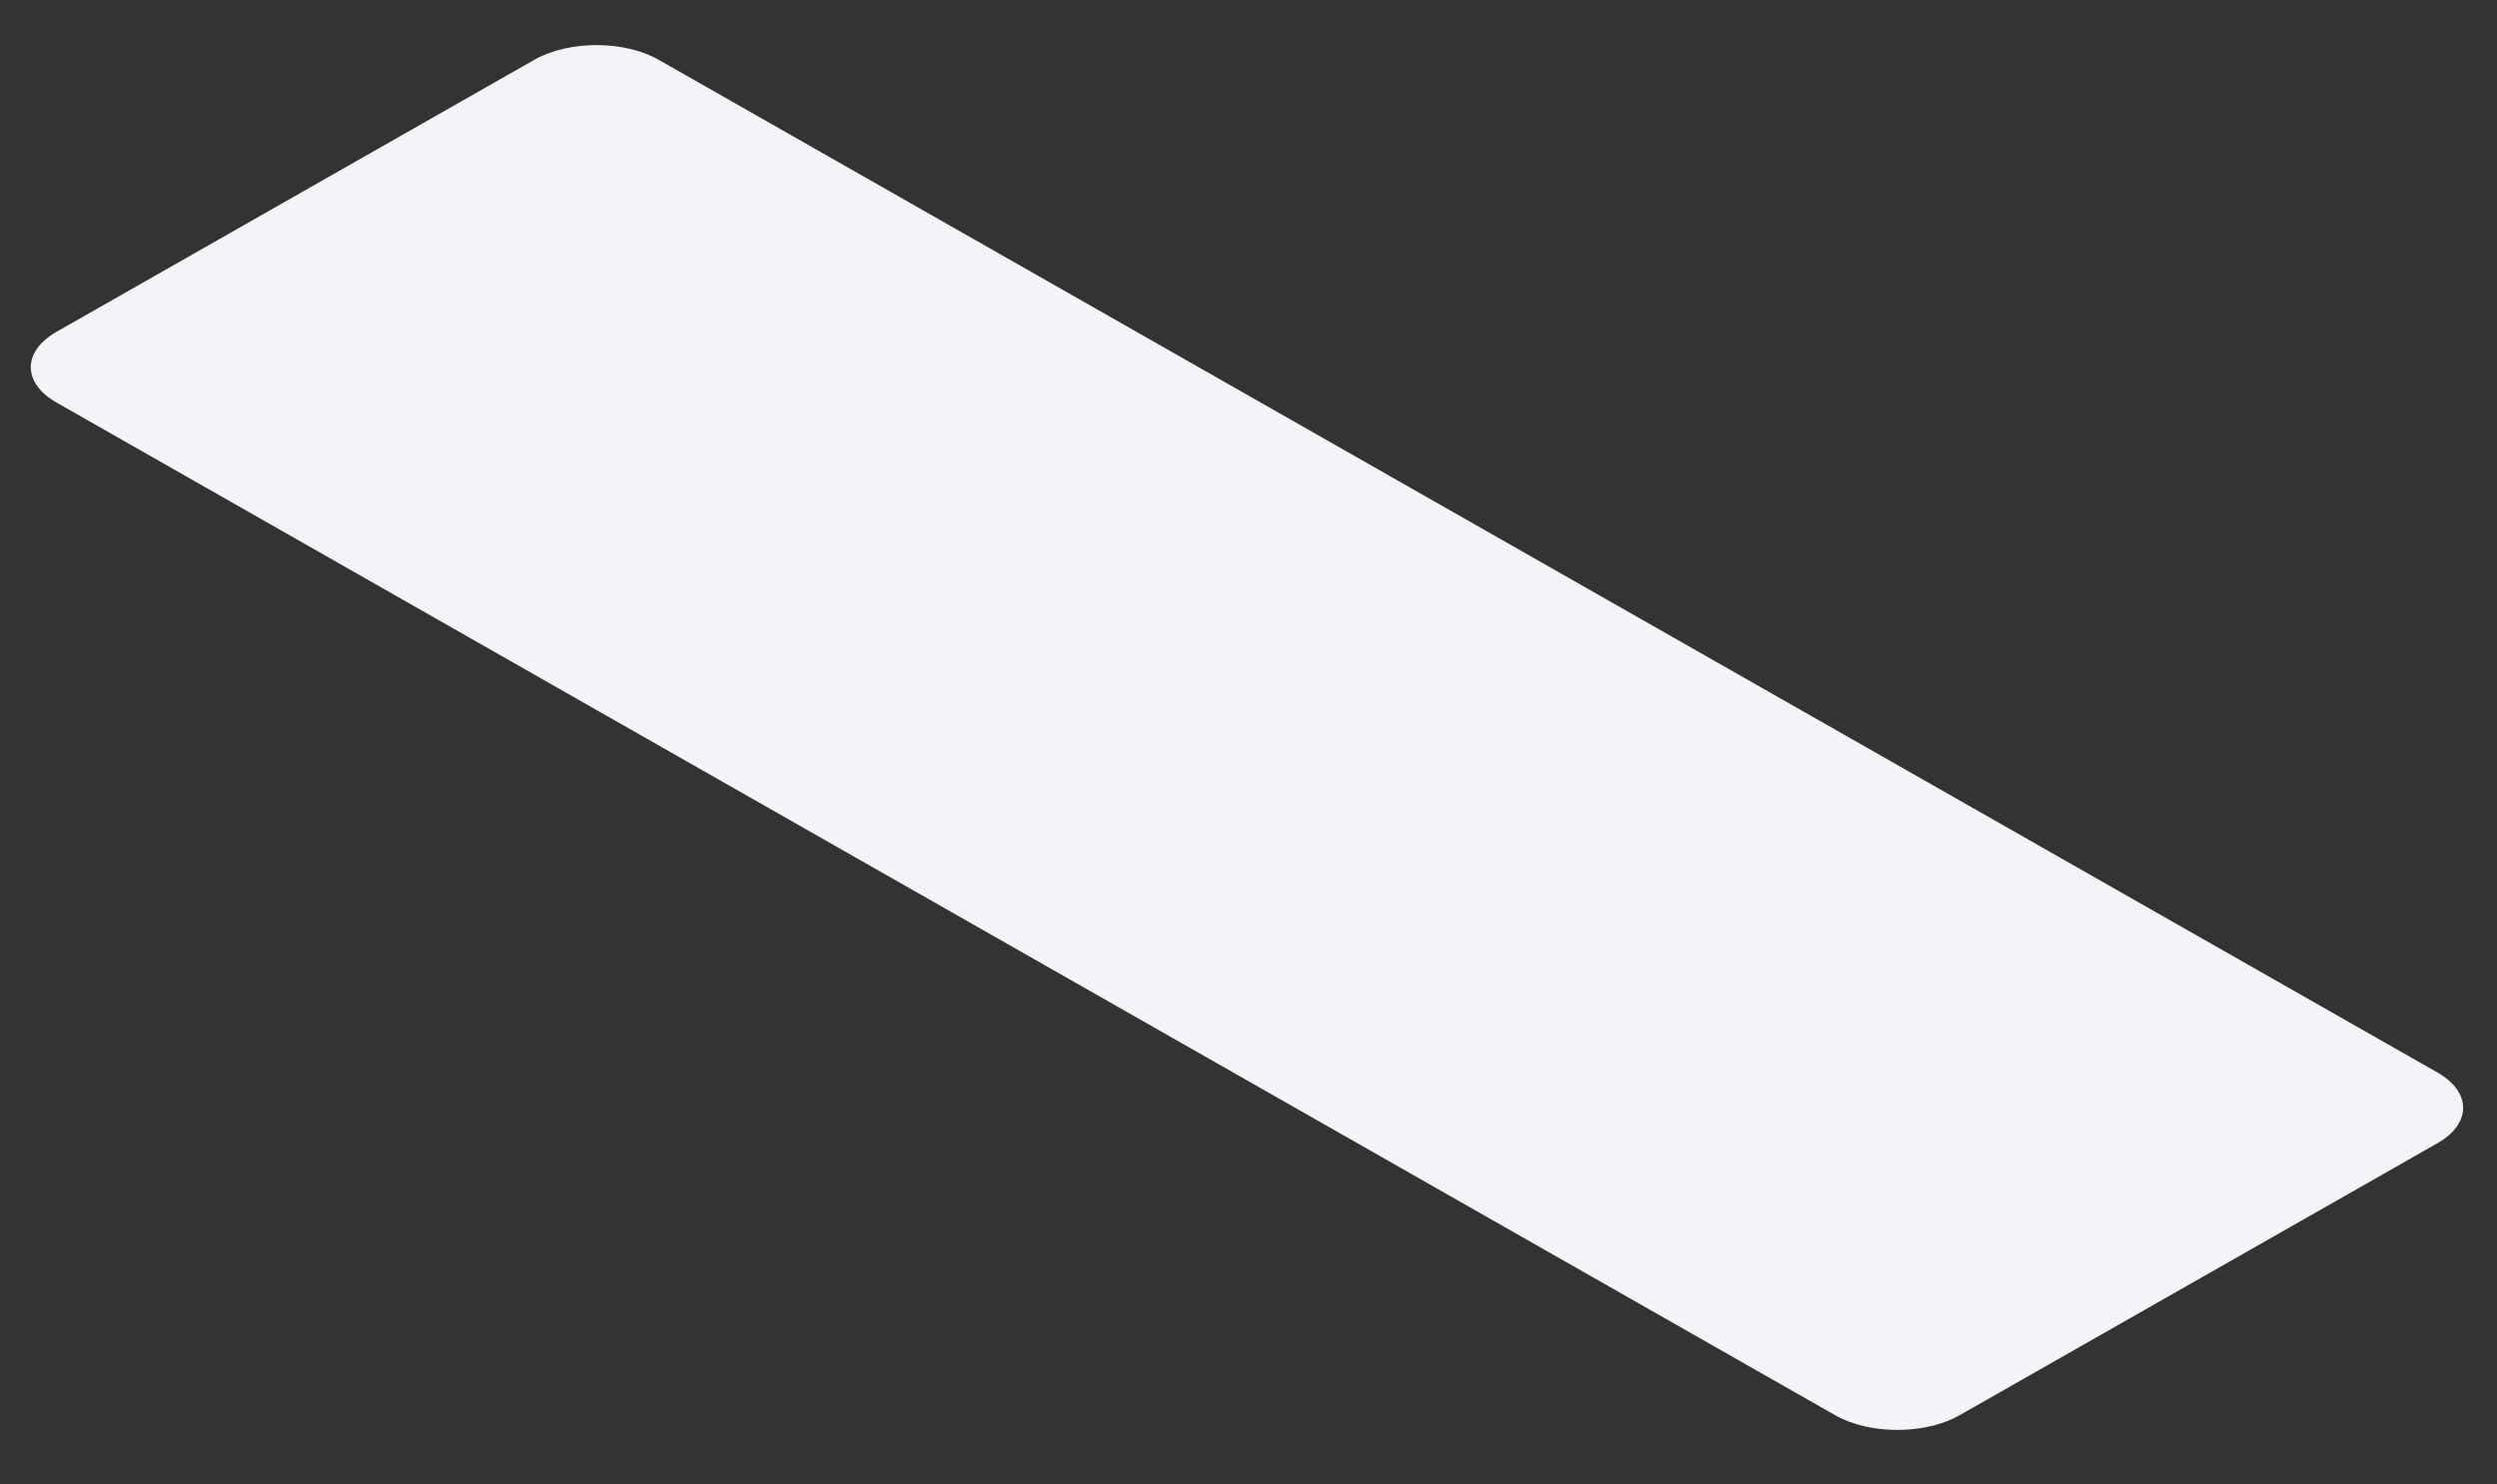 <svg width="37" height="22" viewBox="0 0 37 22" fill="none" xmlns="http://www.w3.org/2000/svg">
<rect x="0" y="0" width="37" height="22" fill="#333333" stroke="none"/>
<path d="M7.918 0.886L0.838 4.917C0.329 5.207 0.329 5.677 0.838 5.966L27.194 20.974C27.703 21.264 28.528 21.264 29.036 20.974L36.117 16.943C36.625 16.653 36.625 16.183 36.117 15.894L9.76 0.886C9.252 0.596 8.427 0.596 7.918 0.886Z" fill="#F4F4F8"/>
</svg>
